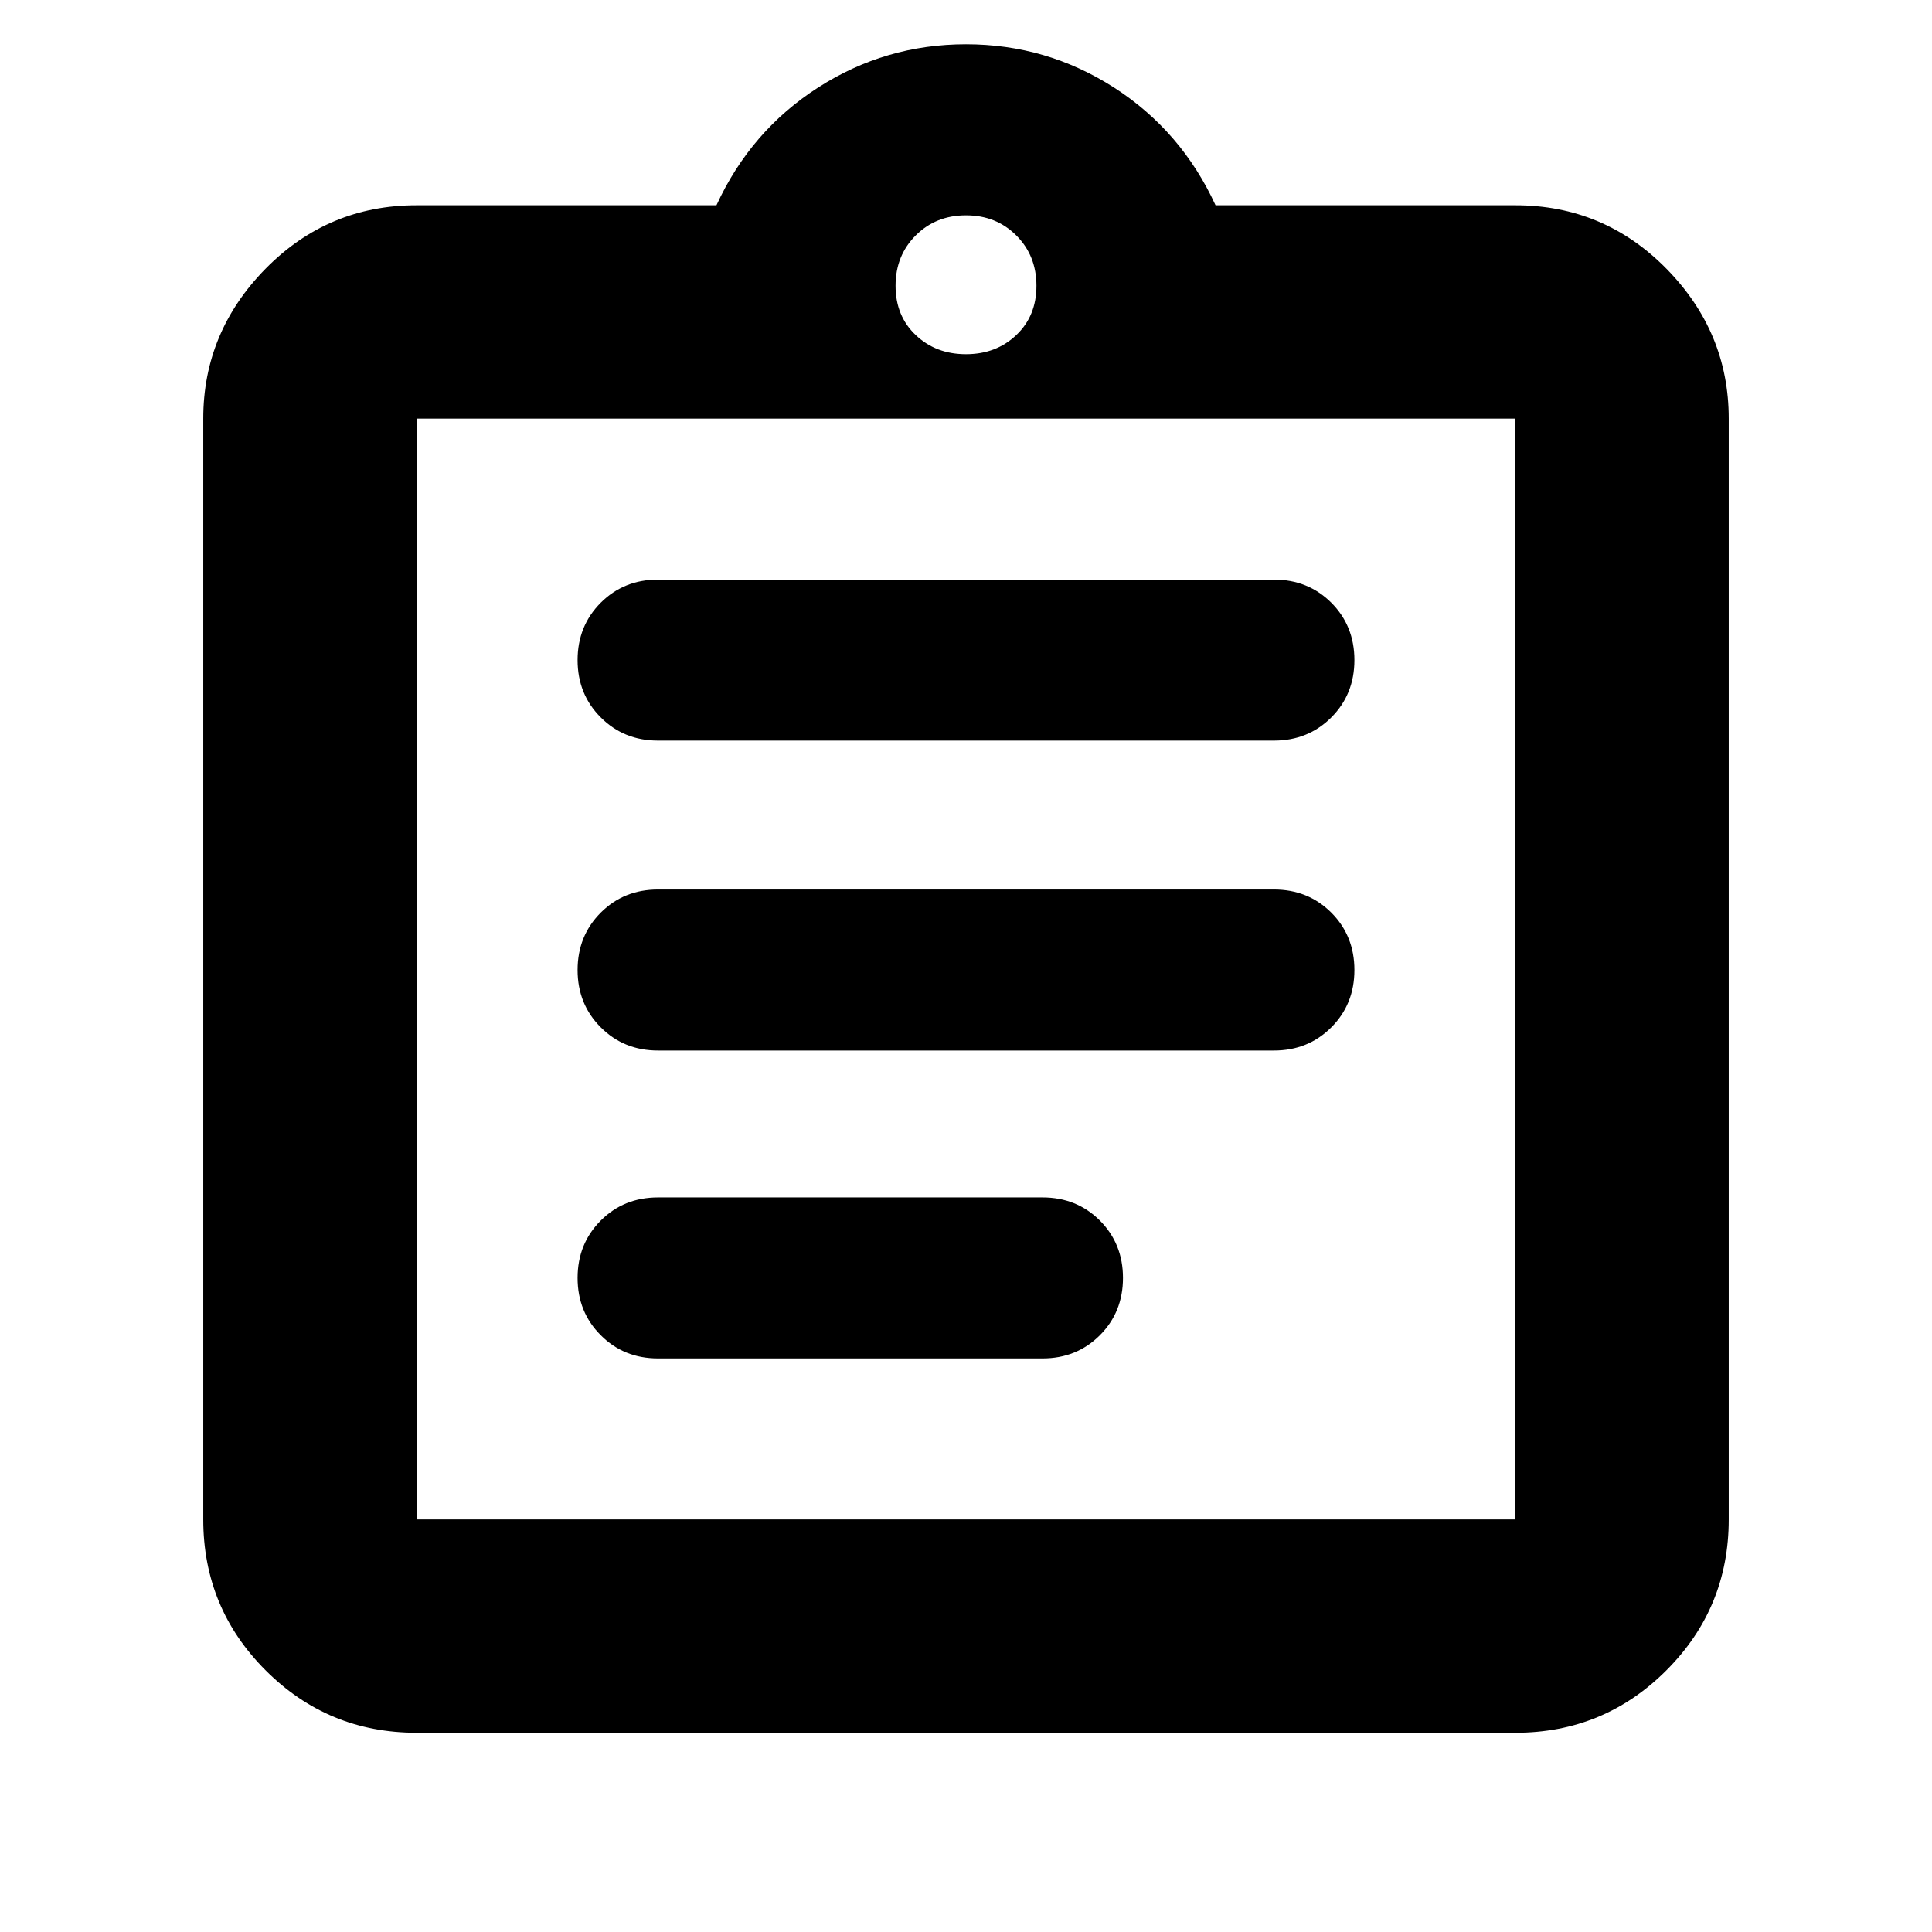<svg xmlns="http://www.w3.org/2000/svg" height="24" width="24"><path d="M8.175 16.875h4.775q.425 0 .713-.288.287-.287.287-.712t-.287-.713q-.288-.287-.713-.287H8.175q-.425 0-.712.287-.288.288-.288.713t.288.712q.287.288.712.288Zm0-3.825h7.65q.425 0 .713-.288.287-.287.287-.712t-.287-.713q-.288-.287-.713-.287h-7.65q-.425 0-.712.287-.288.288-.288.713t.288.712q.287.288.712.288Zm0-3.85h7.65q.425 0 .713-.288.287-.287.287-.712t-.287-.713q-.288-.287-.713-.287h-7.65q-.425 0-.712.287-.288.288-.288.713t.288.712q.287.288.712.288Zm-3 9.675h13.65V5.2H5.175v13.675Zm0-13.675v13.675V5.2Zm0 16.325q-1.1 0-1.875-.775-.775-.775-.775-1.875V5.2q0-1.075.775-1.863.775-.787 1.875-.787H8.9q.425-.925 1.263-1.463Q11 .55 12 .55t1.838.537q.837.538 1.262 1.463h3.725q1.1 0 1.875.787.775.788.775 1.863v13.675q0 1.1-.775 1.875-.775.775-1.875.775ZM12 4.4q.375 0 .625-.238.25-.237.25-.612t-.25-.625q-.25-.25-.625-.25t-.625.25q-.25.25-.25.625t.25.612q.25.238.625.238Z"/></svg>